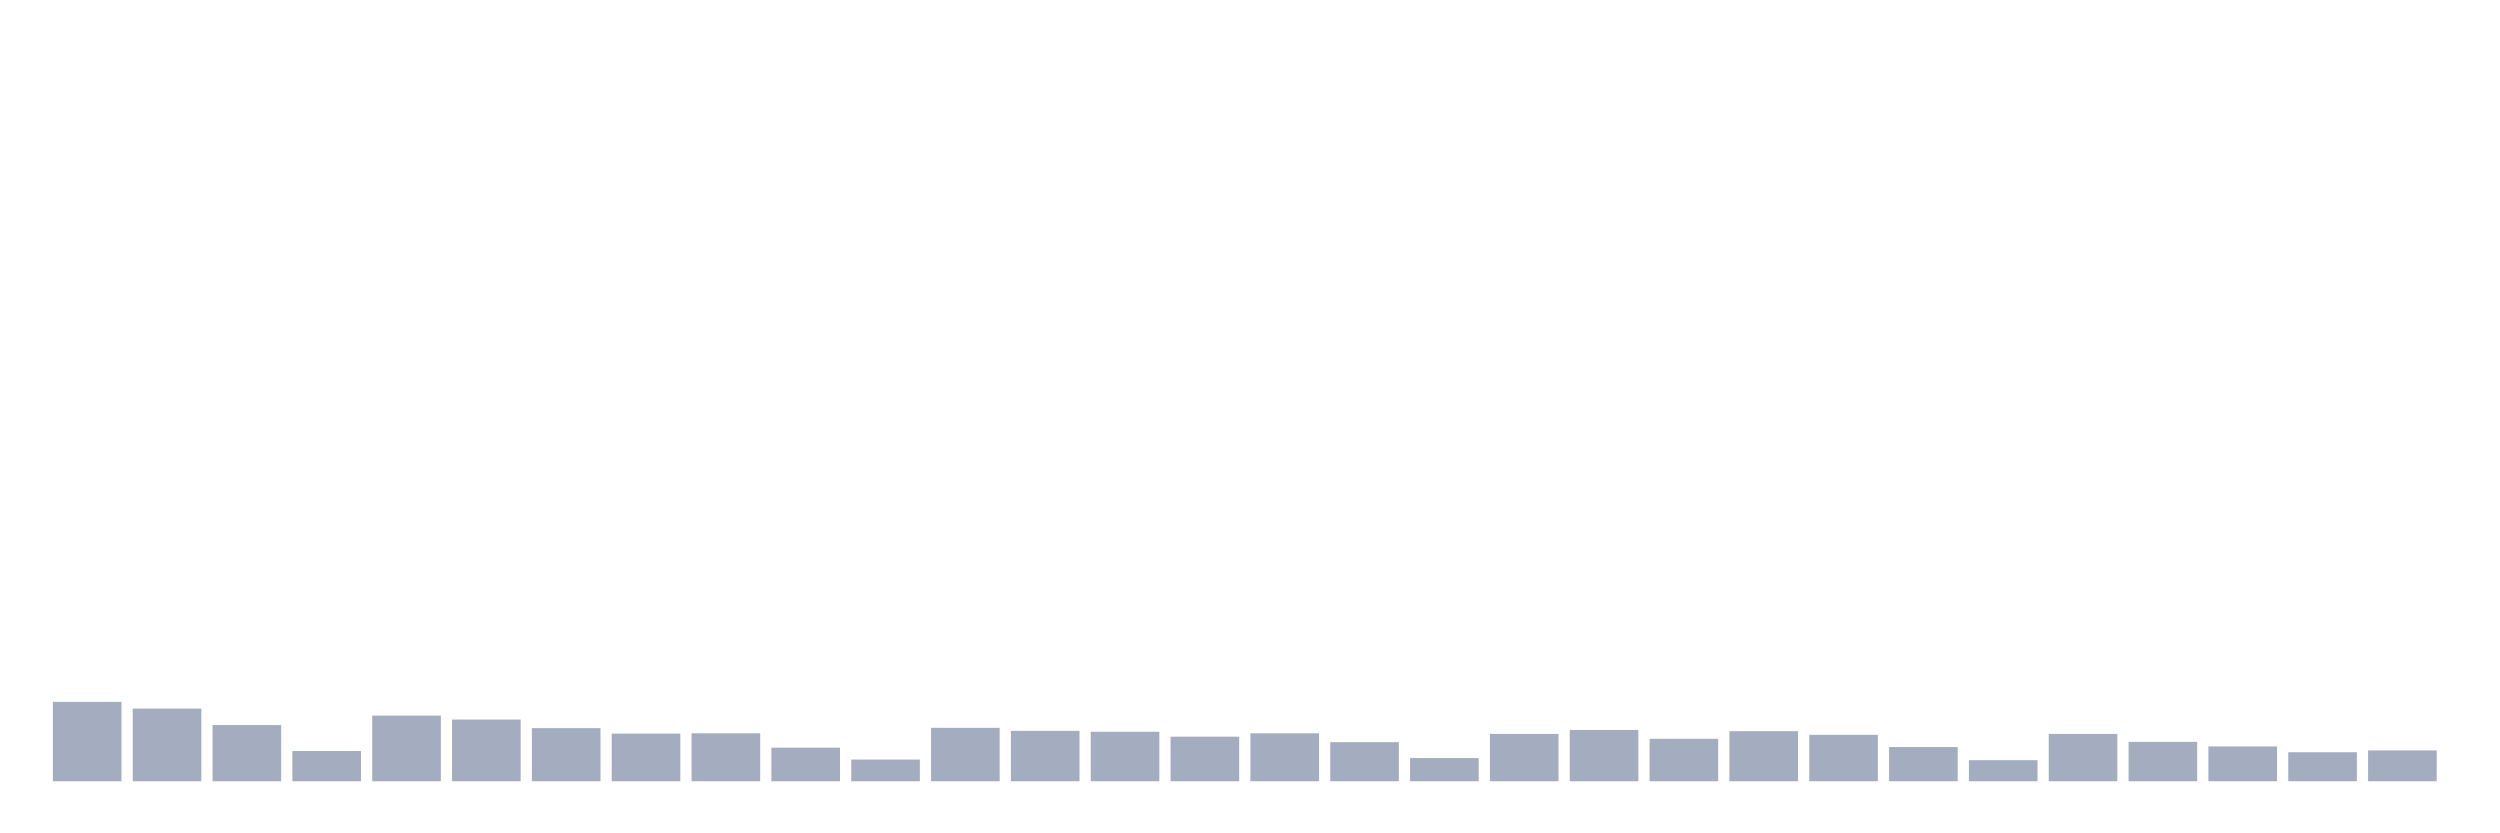 <svg xmlns="http://www.w3.org/2000/svg" viewBox="0 0 480 160"><g transform="translate(10,10)"><rect class="bar" x="0.153" width="13.175" y="124.757" height="15.243" fill="rgb(164,173,192)"></rect><rect class="bar" x="15.482" width="13.175" y="126.047" height="13.953" fill="rgb(164,173,192)"></rect><rect class="bar" x="30.81" width="13.175" y="129.213" height="10.787" fill="rgb(164,173,192)"></rect><rect class="bar" x="46.138" width="13.175" y="134.196" height="5.804" fill="rgb(164,173,192)"></rect><rect class="bar" x="61.466" width="13.175" y="127.395" height="12.605" fill="rgb(164,173,192)"></rect><rect class="bar" x="76.794" width="13.175" y="128.157" height="11.843" fill="rgb(164,173,192)"></rect><rect class="bar" x="92.123" width="13.175" y="129.799" height="10.201" fill="rgb(164,173,192)"></rect><rect class="bar" x="107.451" width="13.175" y="130.854" height="9.146" fill="rgb(164,173,192)"></rect><rect class="bar" x="122.779" width="13.175" y="130.796" height="9.204" fill="rgb(164,173,192)"></rect><rect class="bar" x="138.107" width="13.175" y="133.551" height="6.449" fill="rgb(164,173,192)"></rect><rect class="bar" x="153.436" width="13.175" y="135.838" height="4.162" fill="rgb(164,173,192)"></rect><rect class="bar" x="168.764" width="13.175" y="129.74" height="10.26" fill="rgb(164,173,192)"></rect><rect class="bar" x="184.092" width="13.175" y="130.327" height="9.673" fill="rgb(164,173,192)"></rect><rect class="bar" x="199.42" width="13.175" y="130.503" height="9.497" fill="rgb(164,173,192)"></rect><rect class="bar" x="214.748" width="13.175" y="131.441" height="8.559" fill="rgb(164,173,192)"></rect><rect class="bar" x="230.077" width="13.175" y="130.796" height="9.204" fill="rgb(164,173,192)"></rect><rect class="bar" x="245.405" width="13.175" y="132.496" height="7.504" fill="rgb(164,173,192)"></rect><rect class="bar" x="260.733" width="13.175" y="135.544" height="4.456" fill="rgb(164,173,192)"></rect><rect class="bar" x="276.061" width="13.175" y="130.913" height="9.087" fill="rgb(164,173,192)"></rect><rect class="bar" x="291.39" width="13.175" y="130.151" height="9.849" fill="rgb(164,173,192)"></rect><rect class="bar" x="306.718" width="13.175" y="131.851" height="8.149" fill="rgb(164,173,192)"></rect><rect class="bar" x="322.046" width="13.175" y="130.385" height="9.615" fill="rgb(164,173,192)"></rect><rect class="bar" x="337.374" width="13.175" y="131.089" height="8.911" fill="rgb(164,173,192)"></rect><rect class="bar" x="352.702" width="13.175" y="133.434" height="6.566" fill="rgb(164,173,192)"></rect><rect class="bar" x="368.031" width="13.175" y="135.955" height="4.045" fill="rgb(164,173,192)"></rect><rect class="bar" x="383.359" width="13.175" y="130.913" height="9.087" fill="rgb(164,173,192)"></rect><rect class="bar" x="398.687" width="13.175" y="132.437" height="7.563" fill="rgb(164,173,192)"></rect><rect class="bar" x="414.015" width="13.175" y="133.317" height="6.683" fill="rgb(164,173,192)"></rect><rect class="bar" x="429.344" width="13.175" y="134.43" height="5.57" fill="rgb(164,173,192)"></rect><rect class="bar" x="444.672" width="13.175" y="134.079" height="5.921" fill="rgb(164,173,192)"></rect></g></svg>
